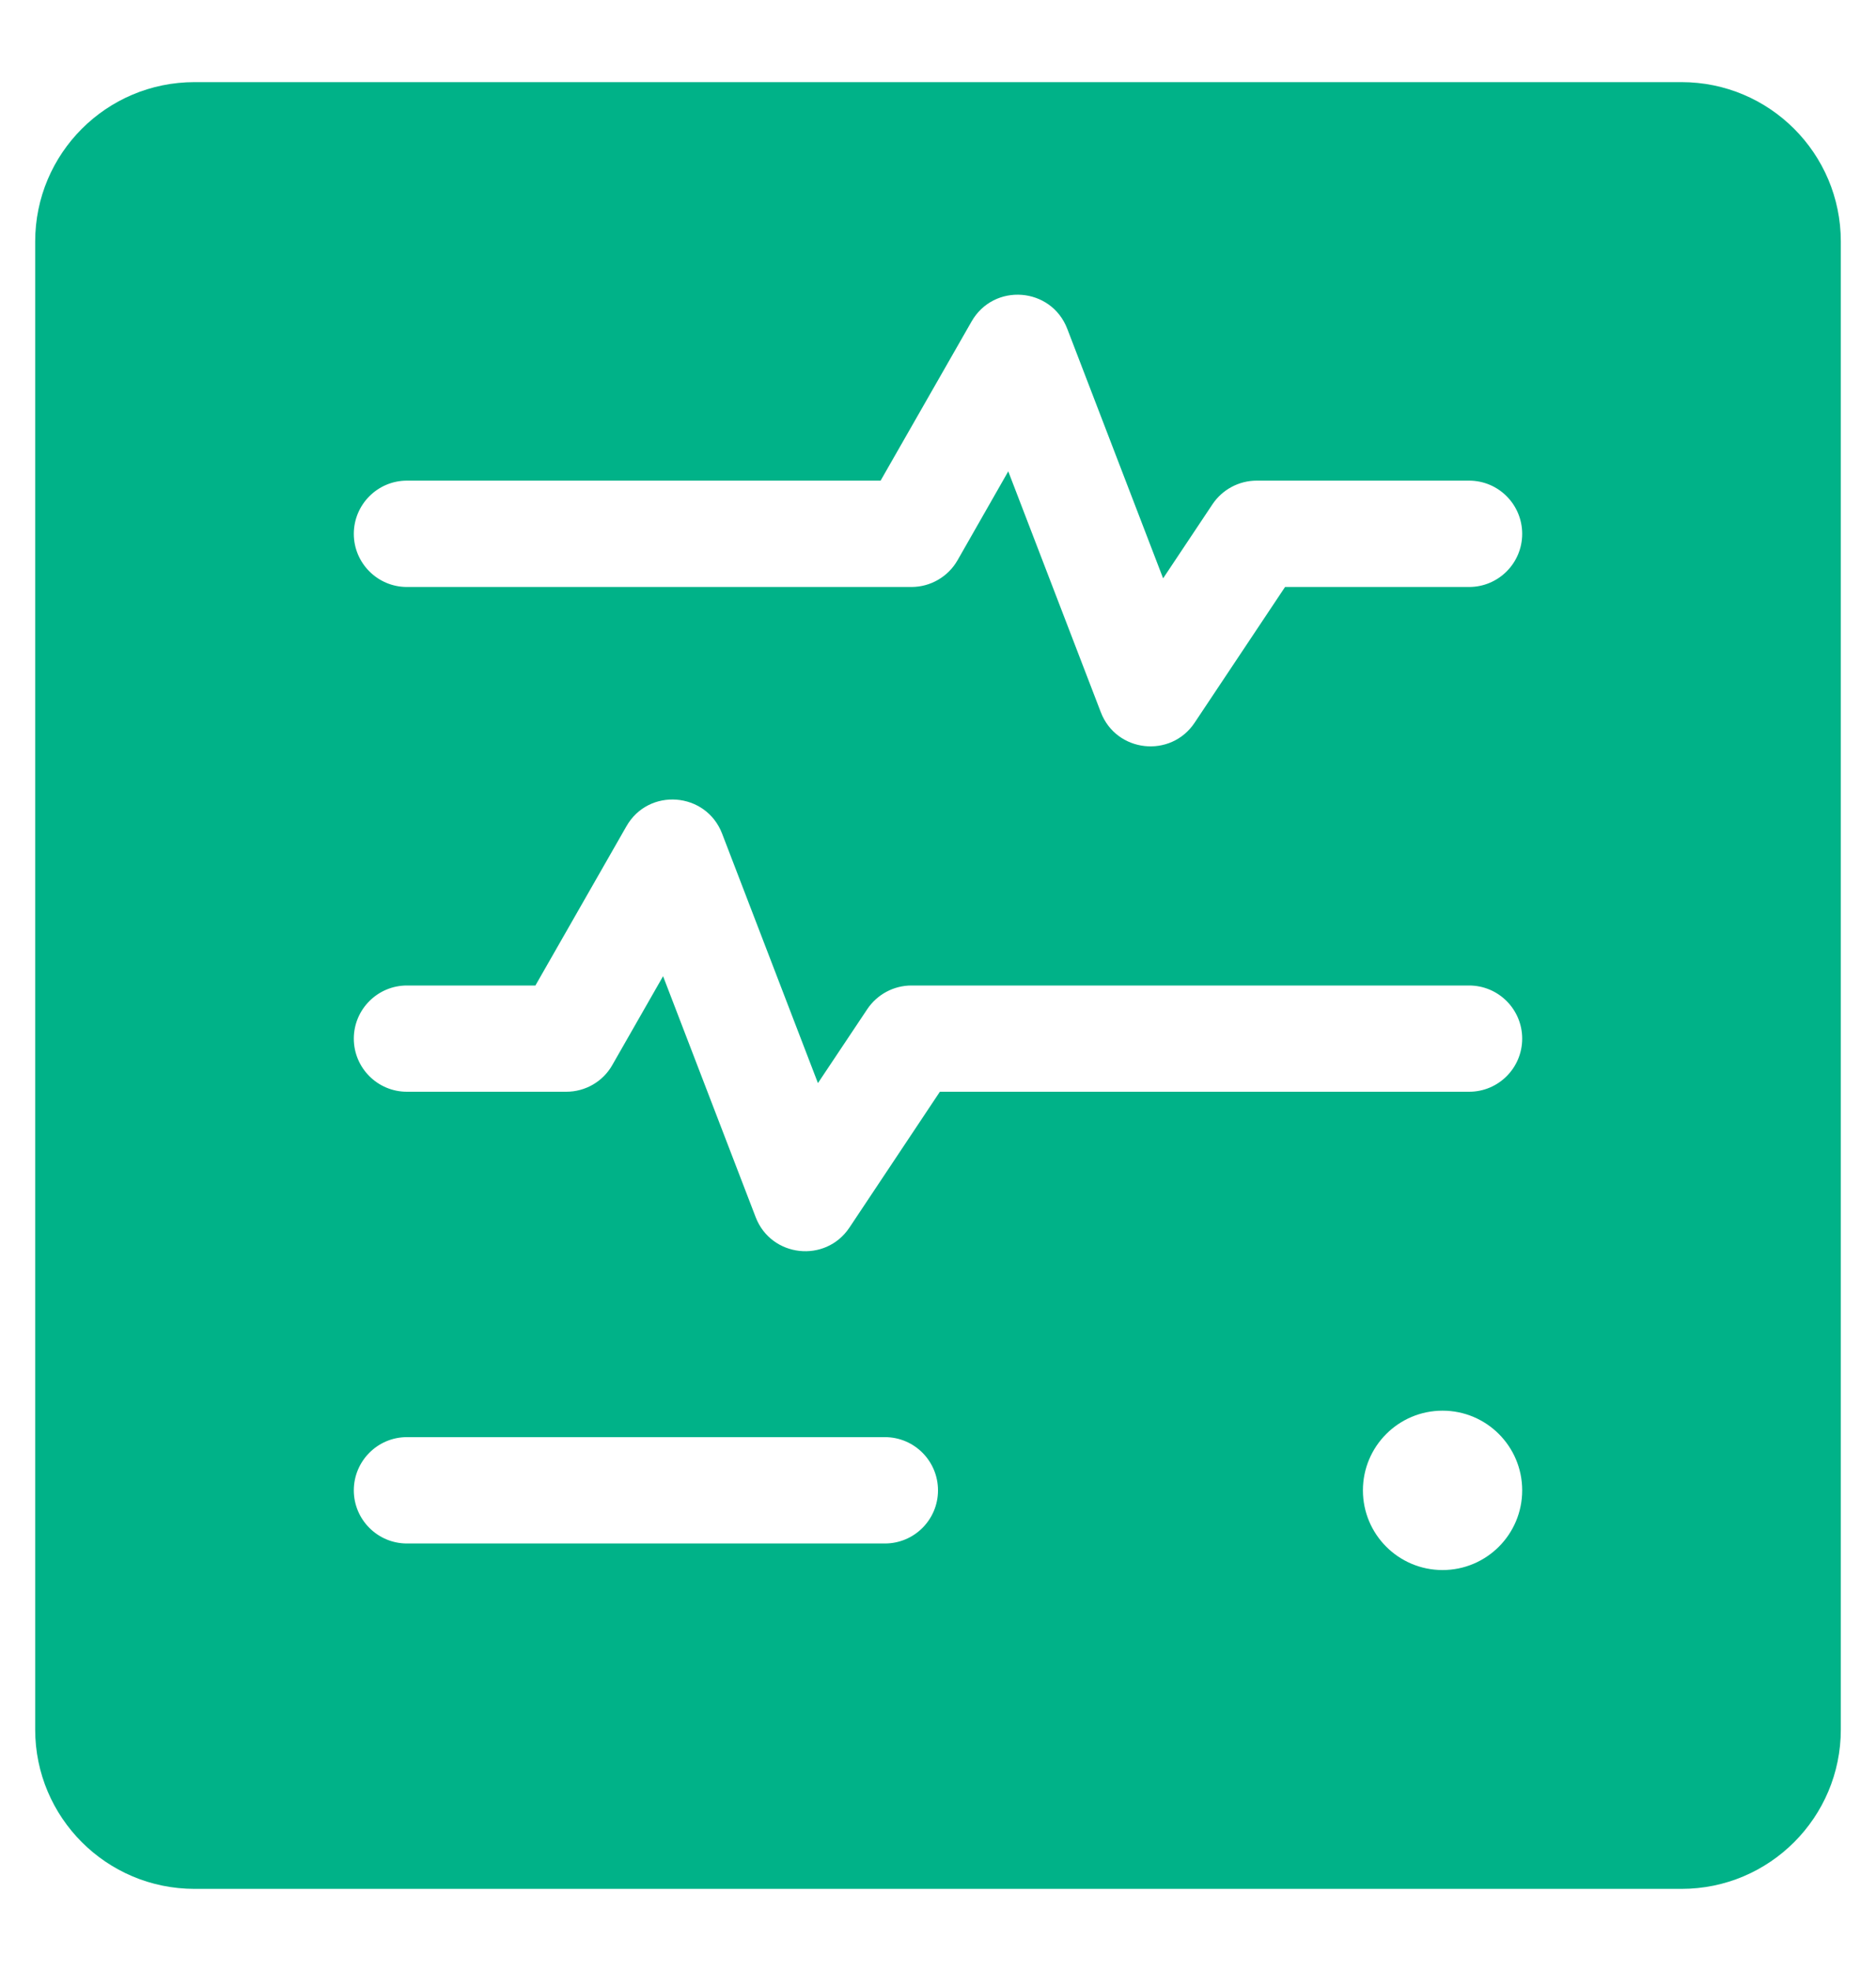 <svg width="20" height="21" viewBox="0 0 20 21" fill="none" xmlns="http://www.w3.org/2000/svg">
<path d="M2.074 0.875H17.927C18.864 0.875 19.625 1.635 19.625 2.574V18.427C19.625 19.364 18.864 20.125 17.927 20.125H2.074C1.135 20.125 0.375 19.364 0.375 18.427V2.574C0.375 1.635 1.135 0.875 2.074 0.875ZM4.338 16.445H9.434C9.747 16.445 10 16.191 10 15.879C10 15.566 9.747 15.312 9.434 15.312H4.338C4.026 15.312 3.772 15.566 3.772 15.879C3.772 16.191 4.026 16.445 4.338 16.445ZM7.069 10.401L8.056 12.968C8.221 13.397 8.801 13.461 9.056 13.079L10.02 11.632H15.662C15.975 11.632 16.228 11.379 16.228 11.066C16.228 10.754 15.975 10.5 15.662 10.5H9.717C9.528 10.5 9.351 10.595 9.246 10.752L8.72 11.54L7.698 8.881C7.526 8.436 6.914 8.389 6.678 8.804L5.708 10.5H4.338C4.026 10.5 3.772 10.754 3.772 11.066C3.772 11.379 4.026 11.632 4.338 11.632H6.037C6.24 11.632 6.428 11.524 6.528 11.347L7.069 10.401ZM10.749 5.022L11.736 7.589C11.901 8.018 12.481 8.082 12.736 7.7L13.7 6.254H15.662C15.975 6.254 16.228 6 16.228 5.688C16.228 5.375 15.975 5.121 15.662 5.121H13.397C13.208 5.121 13.031 5.216 12.926 5.373L12.4 6.162L11.378 3.503C11.206 3.057 10.595 3.011 10.358 3.425L9.388 5.121H4.338C4.026 5.121 3.772 5.375 3.772 5.688C3.772 6 4.026 6.254 4.338 6.254H9.717C9.92 6.254 10.108 6.145 10.209 5.968L10.749 5.022ZM15.379 16.728C15.848 16.728 16.228 16.348 16.228 15.879C16.228 15.41 15.848 15.03 15.379 15.03C14.91 15.03 14.53 15.41 14.53 15.879C14.53 16.348 14.91 16.728 15.379 16.728Z" fill="#00B288"/>
</svg>
